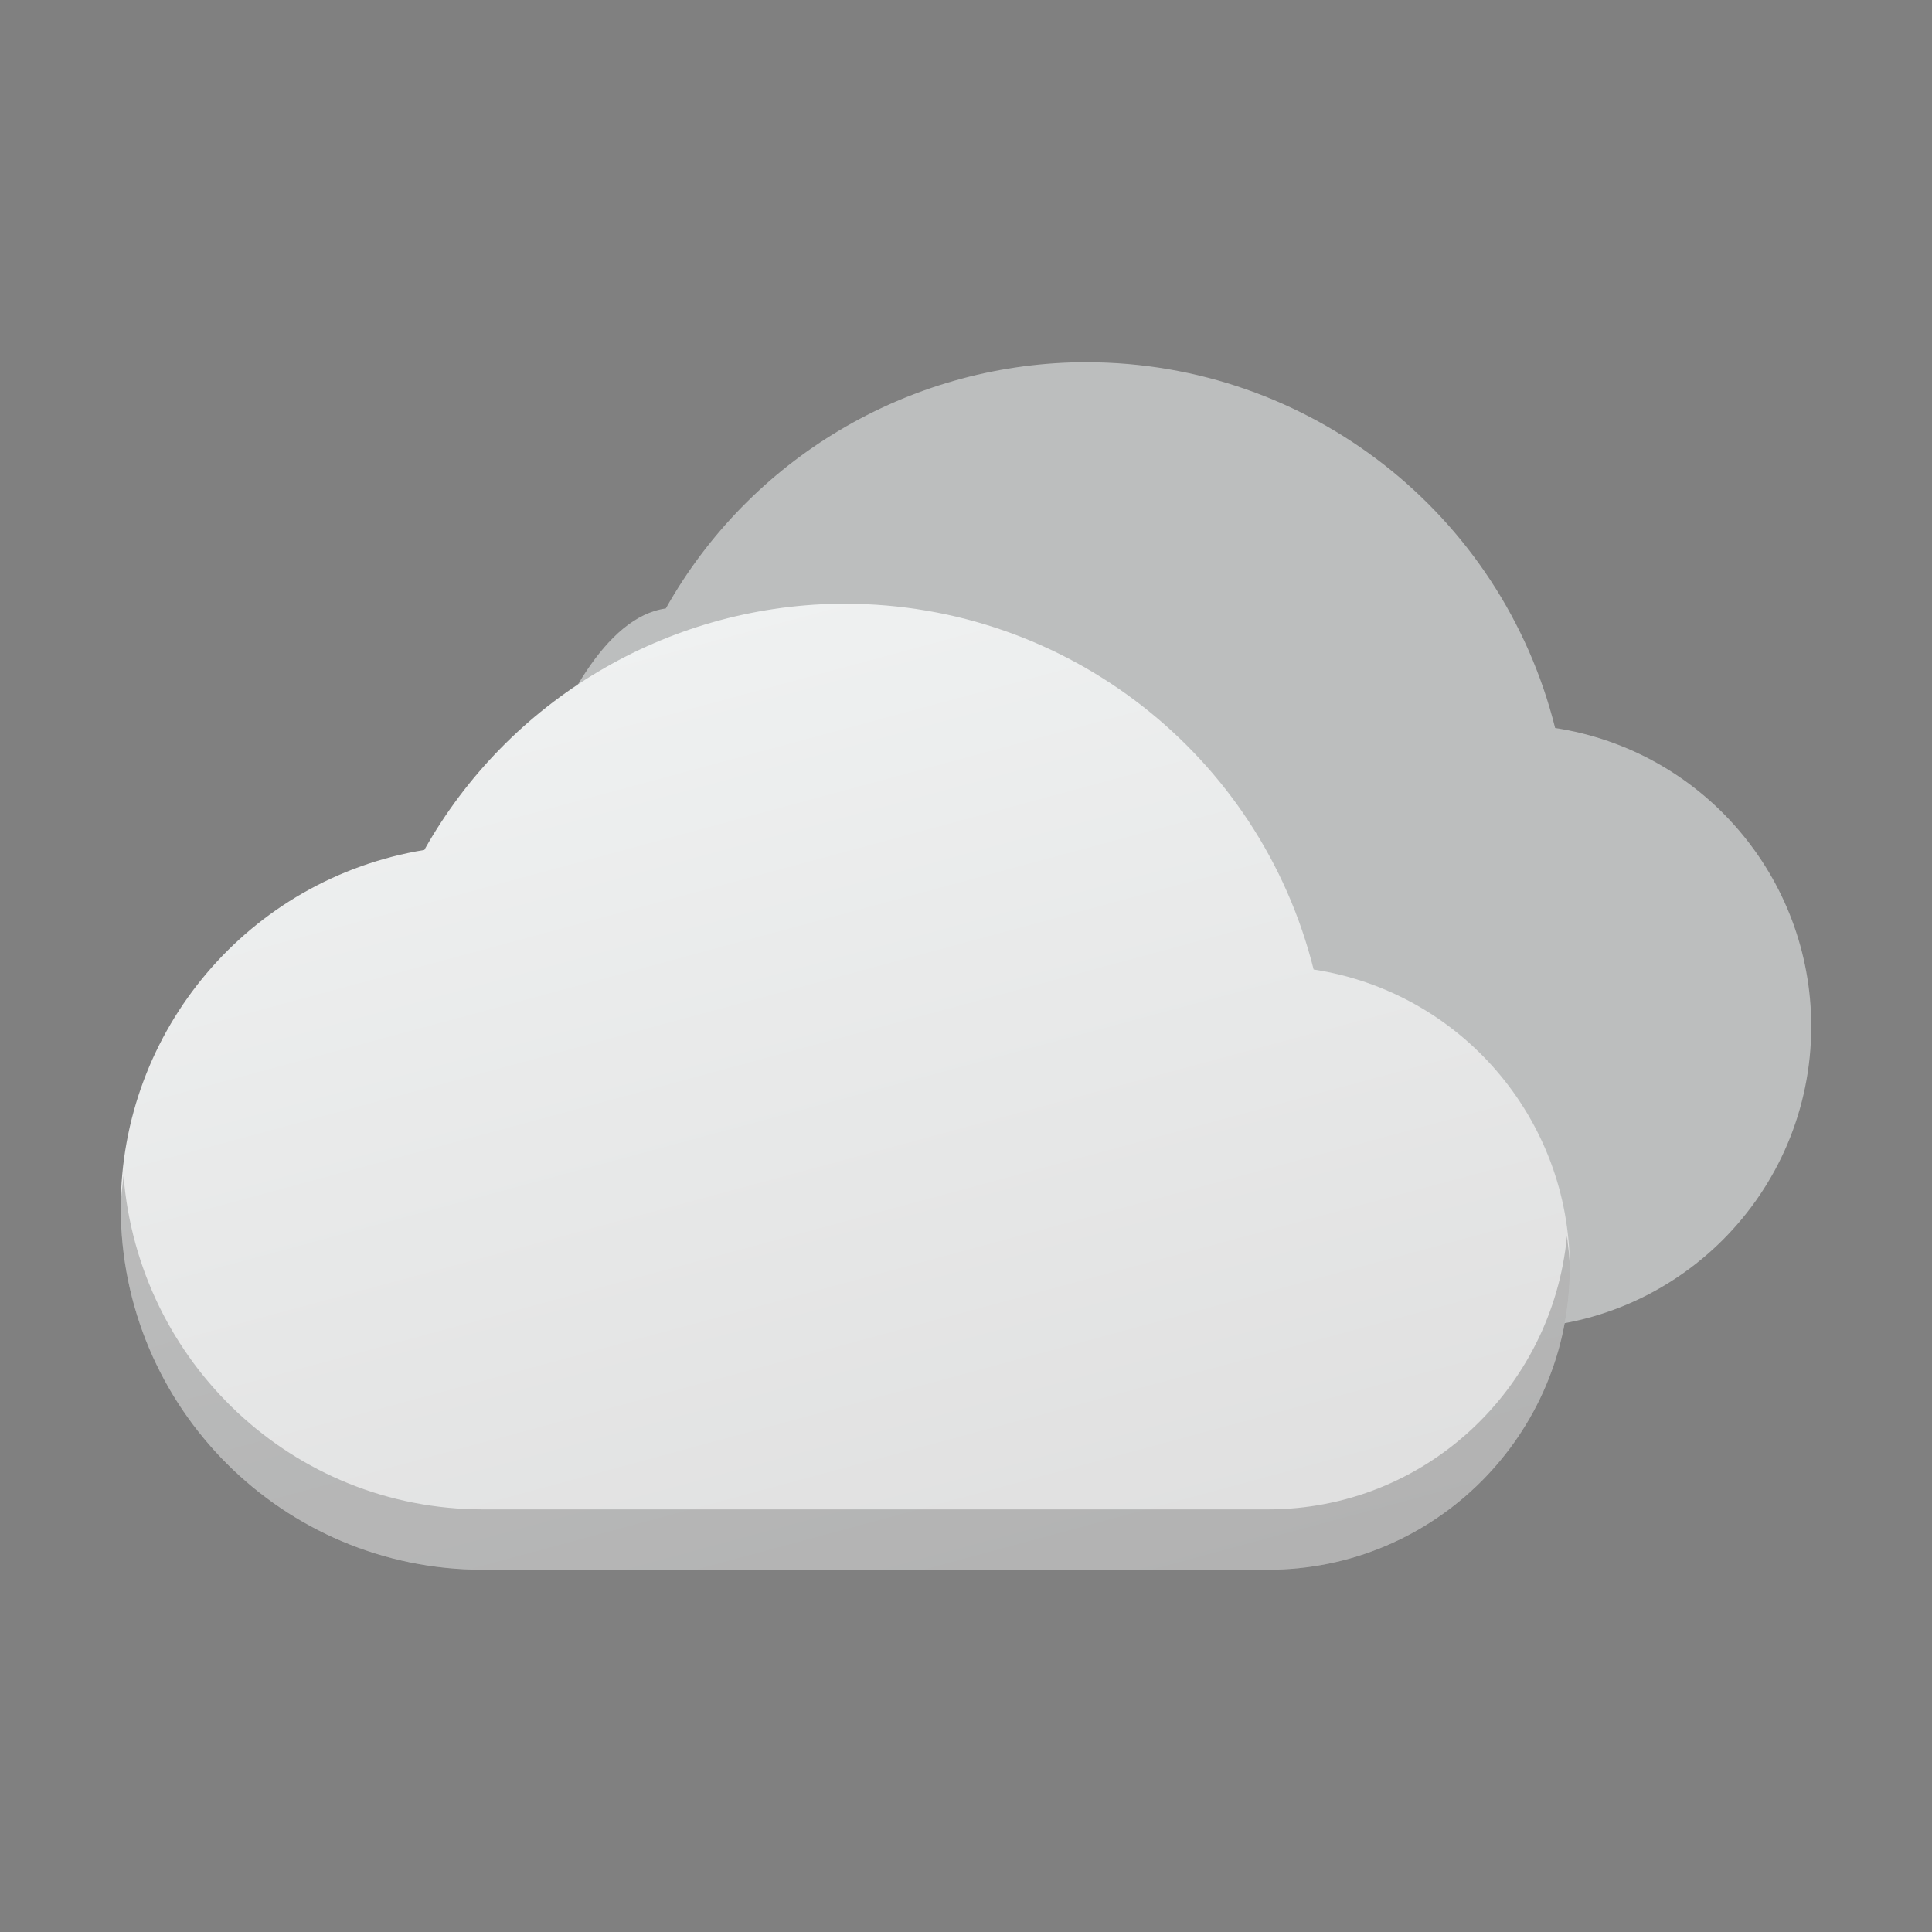 <?xml version="1.0" encoding="UTF-8" standalone="no"?>
<svg
   xmlns:dc="http://purl.org/dc/elements/1.1/"
   xmlns:cc="http://creativecommons.org/ns#"
   xmlns:rdf="http://www.w3.org/1999/02/22-rdf-syntax-ns#"
   xmlns:svg="http://www.w3.org/2000/svg"
   xmlns="http://www.w3.org/2000/svg"
   xmlns:xlink="http://www.w3.org/1999/xlink"
   xmlns:sodipodi="http://sodipodi.sourceforge.net/DTD/sodipodi-0.dtd"
   xmlns:inkscape="http://www.inkscape.org/namespaces/inkscape"
   width="16"
   height="16"
   viewBox="0 0 16 16"
   version="1.1"
   id="svg974"
   inkscape:version="1.0.1 (3bc2e813f5, 2020-09-07)"
   sodipodi:docname="weather-overcast-small.svg">
  <rect x="0" y="0" width="16" height="16" fill="#808080" stroke="none"/>
  <defs
     id="defs968">
    <linearGradient
       inkscape:collect="always"
       id="linearGradient1581">
      <stop
         style="stop-color:#eff1f1;stop-opacity:1;"
         offset="0"
         id="stop1577" />
      <stop
         style="stop-color:#dfdfdf;stop-opacity:1"
         offset="1"
         id="stop1579" />
    </linearGradient>
    <linearGradient
       inkscape:collect="always"
       xlink:href="#linearGradient1581"
       id="linearGradient1583"
       x1="9.329"
       y1="5.404"
       x2="11.64"
       y2="13.95"
       gradientUnits="userSpaceOnUse"
       gradientTransform="translate(-1,-1)" />
    <linearGradient
       inkscape:collect="always"
       xlink:href="#linearGradient1581"
       id="linearGradient1673"
       gradientUnits="userSpaceOnUse"
       gradientTransform="translate(-1,-1)"
       x1="9.329"
       y1="5.404"
       x2="11.64"
       y2="13.95" />
  </defs>
  <sodipodi:namedview
     id="base"
     pagecolor="#ffffff"
     bordercolor="#666666"
     borderopacity="1.0"
     inkscape:pageopacity="0.0"
     inkscape:pageshadow="2"
     inkscape:zoom="10.0625"
     inkscape:cx="-4.3828903"
     inkscape:cy="10.62582"
     inkscape:document-units="px"
     inkscape:current-layer="svg974"
     inkscape:document-rotation="0"
     showgrid="false"
     units="px"
     inkscape:window-width="1177"
     inkscape:window-height="914"
     inkscape:window-x="52"
     inkscape:window-y="52"
     inkscape:window-maximized="0" />
  <path
     id="path1539-2"
     style="fill:#bcbebe;fill-opacity:1;stroke-width:1.131"
     d="M 8.939,3 C 7.516,3.022 6.211,3.798 5.514,5.039 4.511,5.178 4,8 4,8 4,9.657 4.343,11 6,11 h 6.5 c 1.381,0 2.5,-1.119 2.5,-2.5 -2.05e-4,-1.234 -0.901,-2.284 -2.121,-2.471 C 12.434,4.25 10.835,3.001 9,3 c -0.02,-1.53e-4 -0.04,-1.53e-4 -0.061,0 z"
     sodipodi:nodetypes="cccccccccc" />
  <path
     id="path1539"
     style="fill:url(#linearGradient1673);fill-opacity:1;stroke-width:1.131"
     d="M 6.939,5 C 5.516,5.022 4.211,5.798 3.514,7.039 2.064,7.277 1,8.531 1,10 c 0,1.657 1.343,3 3,3 H 10.5 c 1.381,0 2.5,-1.119 2.5,-2.5 C 13,9.266 12.099,8.216 10.879,8.029 10.434,6.25 8.835,5.001 7,5 c -0.02,-1.527e-4 -0.04,-1.527e-4 -0.061,0 z"
     sodipodi:nodetypes="ccccccccc" />
  <path
     id="path1539-6"
     style="opacity:0.2;fill:#000000;fill-opacity:1;stroke-width:1.131"
     d="m 1.023,9.738 c -0.008,0.087 -0.023,0.173 -0.023,0.262 0,1.657 1.343,3 3,3 H 10.5 c 1.381,0 2.5,-1.119 2.5,-2.5 -1.5e-5,-0.09 -0.014,-0.176 -0.023,-0.264 -0.121,1.268 -1.177,2.264 -2.477,2.264 H 4 c -1.575,0 -2.853,-1.218 -2.977,-2.762 z" />
</svg>
